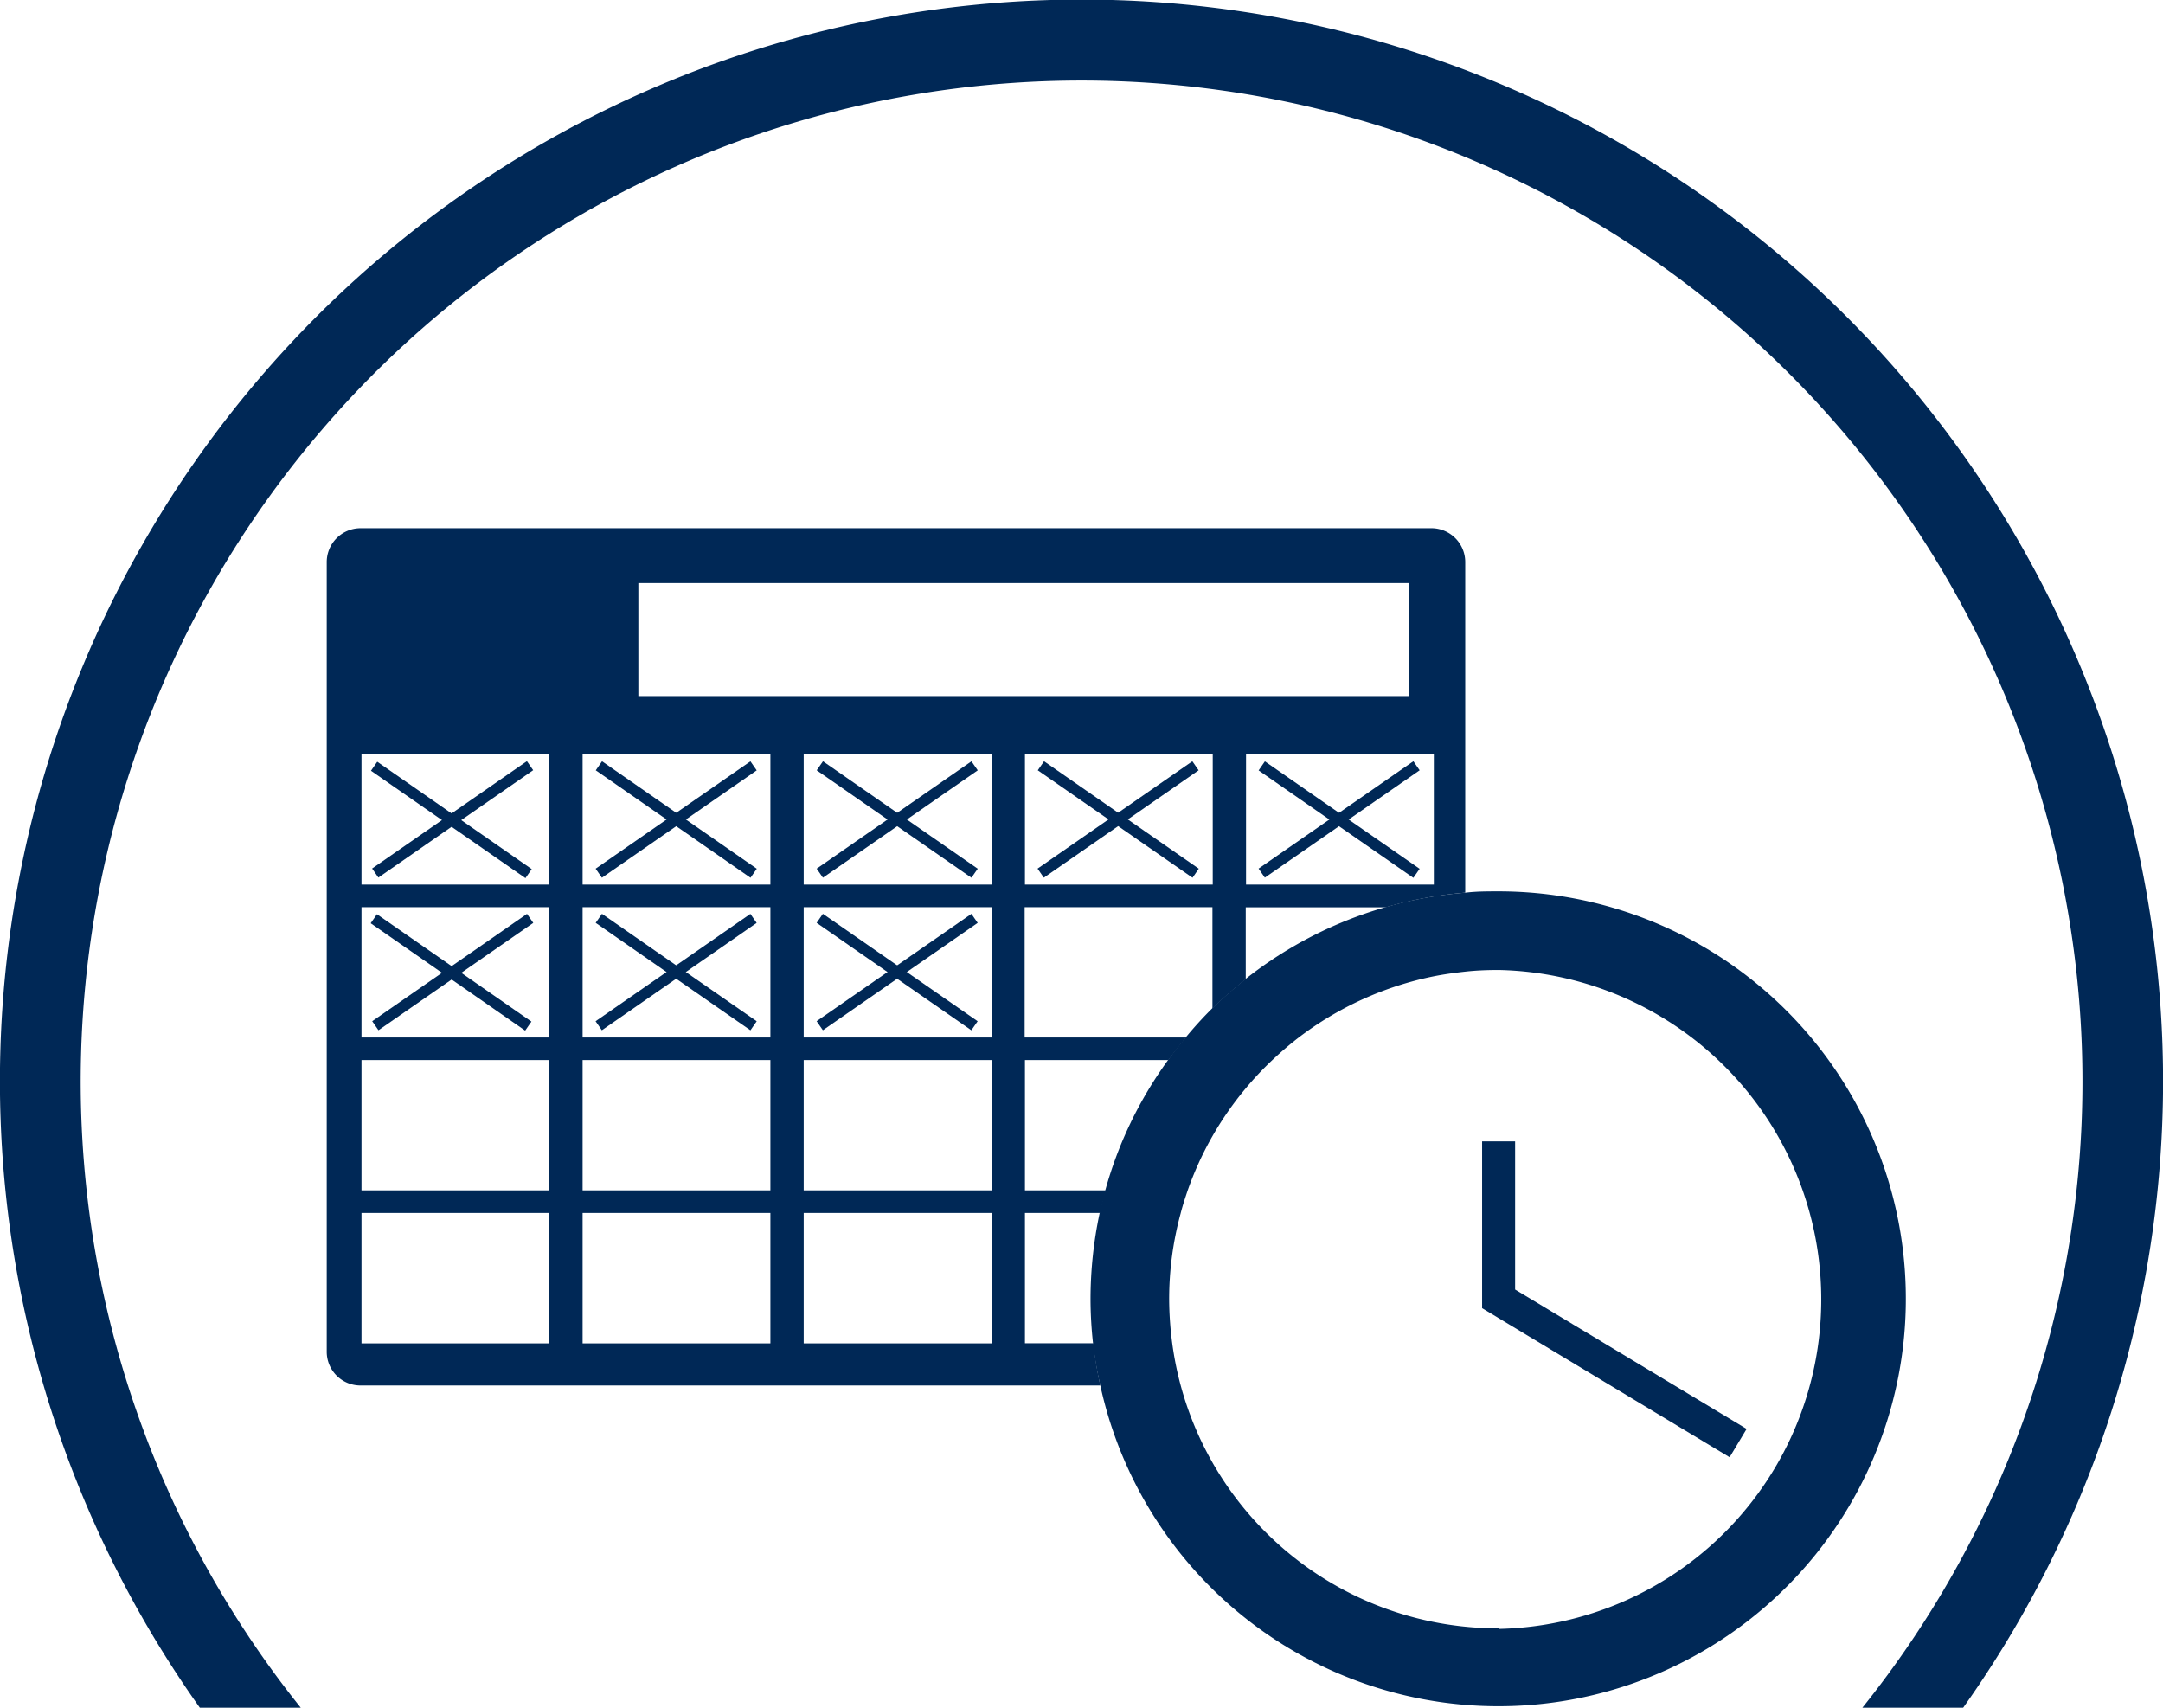 <svg xmlns="http://www.w3.org/2000/svg" viewBox="0 0 147.43 116.39"><defs><style>.cls-1{fill:#002856;}</style></defs><g id="Capa_2" data-name="Capa 2"><g id="Capa_1-2" data-name="Capa 1"><path class="cls-1" d="M97.58,36h-73a2.31,2.31,0,0,0-2.31,2.32v53.8a2.3,2.3,0,0,0,2.31,2.31H75a24.7,24.7,0,0,1-.47-2.88H69.86V82.67H75c.11-.52.24-1,.38-1.54H69.86V72.25h9.78c.38-.53.78-1,1.2-1.54h-11V61.83h12.8v6.91a27.16,27.16,0,0,1,2.27-2v-4.9h9.53a27.82,27.82,0,0,1,5.43-1V38.33A2.31,2.31,0,0,0,97.58,36ZM37.44,91.56H24.64V82.67h12.8Zm0-10.43H24.64V72.25h12.8Zm0-10.42H24.64V61.83h12.8Zm0-10.42H24.64V51.41h12.8ZM52.51,91.56H39.71V82.67h12.8Zm0-10.43H39.71V72.25h12.8Zm0-10.42H39.71V61.83h12.8Zm0-10.42H39.71V51.41h12.8ZM67.59,91.56H54.78V82.67H67.59Zm0-10.43H54.78V72.25H67.59Zm0-10.42H54.78V61.83H67.59Zm0-10.42H54.78V51.41H67.59Zm15.07,0H69.86V51.41h12.8ZM43.51,47.44v-7.7H96.05v7.7ZM97.73,60.29H84.93V51.41h12.8Z"/><rect class="cls-1" x="45.72" y="49.43" width="0.75" height="12.84" transform="translate(-26.07 61.87) rotate(-55.23)"/><rect class="cls-1" x="39.67" y="55.47" width="12.84" height="0.75" transform="translate(-23.61 36.23) rotate(-34.74)"/><rect class="cls-1" x="60.78" y="49.43" width="0.75" height="12.84" transform="translate(-19.6 74.24) rotate(-55.23)"/><rect class="cls-1" x="54.73" y="55.47" width="12.84" height="0.75" transform="translate(-20.92 44.81) rotate(-34.74)"/><rect class="cls-1" x="45.72" y="59.82" width="0.75" height="12.84" transform="translate(-34.61 66.34) rotate(-55.23)"/><rect class="cls-1" x="39.67" y="65.87" width="12.84" height="0.75" transform="translate(-29.54 38.08) rotate(-34.74)"/><rect class="cls-1" x="30.48" y="49.43" width="0.75" height="12.84" transform="matrix(0.57, -0.82, 0.82, 0.57, -32.62, 49.35)"/><rect class="cls-1" x="24.44" y="55.47" width="12.84" height="0.75" transform="translate(-26.33 27.54) rotate(-34.74)"/><rect class="cls-1" x="30.48" y="59.82" width="0.75" height="12.84" transform="matrix(0.57, -0.82, 0.82, 0.57, -41.16, 53.82)"/><rect class="cls-1" x="24.44" y="65.87" width="12.84" height="0.75" transform="translate(-32.25 29.4) rotate(-34.74)"/><rect class="cls-1" x="60.78" y="59.82" width="0.75" height="12.84" transform="translate(-28.14 78.71) rotate(-55.23)"/><rect class="cls-1" x="54.73" y="65.87" width="12.84" height="0.75" transform="translate(-26.85 46.66) rotate(-34.74)"/><rect class="cls-1" x="75.84" y="49.43" width="0.75" height="12.84" transform="translate(-13.12 86.61) rotate(-55.23)"/><rect class="cls-1" x="69.79" y="55.47" width="12.84" height="0.75" transform="translate(-18.24 53.39) rotate(-34.74)"/><rect class="cls-1" x="90.89" y="49.43" width="0.75" height="12.84" transform="translate(-6.65 98.98) rotate(-55.23)"/><rect class="cls-1" x="84.85" y="55.47" width="12.84" height="0.75" transform="translate(-15.55 61.97) rotate(-34.74)"/><path class="cls-1" d="M102.15,60.75c-.77,0-1.52,0-2.26.09a27.69,27.69,0,0,0-15,5.89,27.16,27.16,0,0,0-2.27,2,26,26,0,0,0-1.82,2c-.42.5-.82,1-1.2,1.54a27.56,27.56,0,0,0-4.27,8.88c-.14.51-.27,1-.38,1.54a28.25,28.25,0,0,0-.62,5.85,27.73,27.73,0,0,0,.17,3A24.7,24.7,0,0,0,75,94.44a27.77,27.77,0,1,0,27.14-33.69Zm0,50.23A22.39,22.39,0,0,1,79.9,91.56a23.39,23.39,0,0,1-.21-3,22.2,22.2,0,0,1,.78-5.85c.13-.52.29-1,.47-1.54a22.5,22.5,0,0,1,1.72-3.77,22.25,22.25,0,0,1,2.27-3.25,22,22,0,0,1,1.75-1.86c.57-.54,1.17-1.06,1.79-1.54a22.56,22.56,0,0,1,9.26-4.21c.71-.14,1.43-.24,2.16-.32s1.49-.11,2.26-.11a22.46,22.46,0,0,1,0,44.91Z"/><polygon class="cls-1" points="117.89 99.32 101.02 89.16 101.02 77.79 103.27 77.79 103.27 87.89 119.05 97.39 117.89 99.32"/><path class="cls-1" d="M20.5,116.39a68.22,68.22,0,1,1,106.44,0h6.87a73.72,73.72,0,1,0-120.19,0Z"/></g></g></svg>